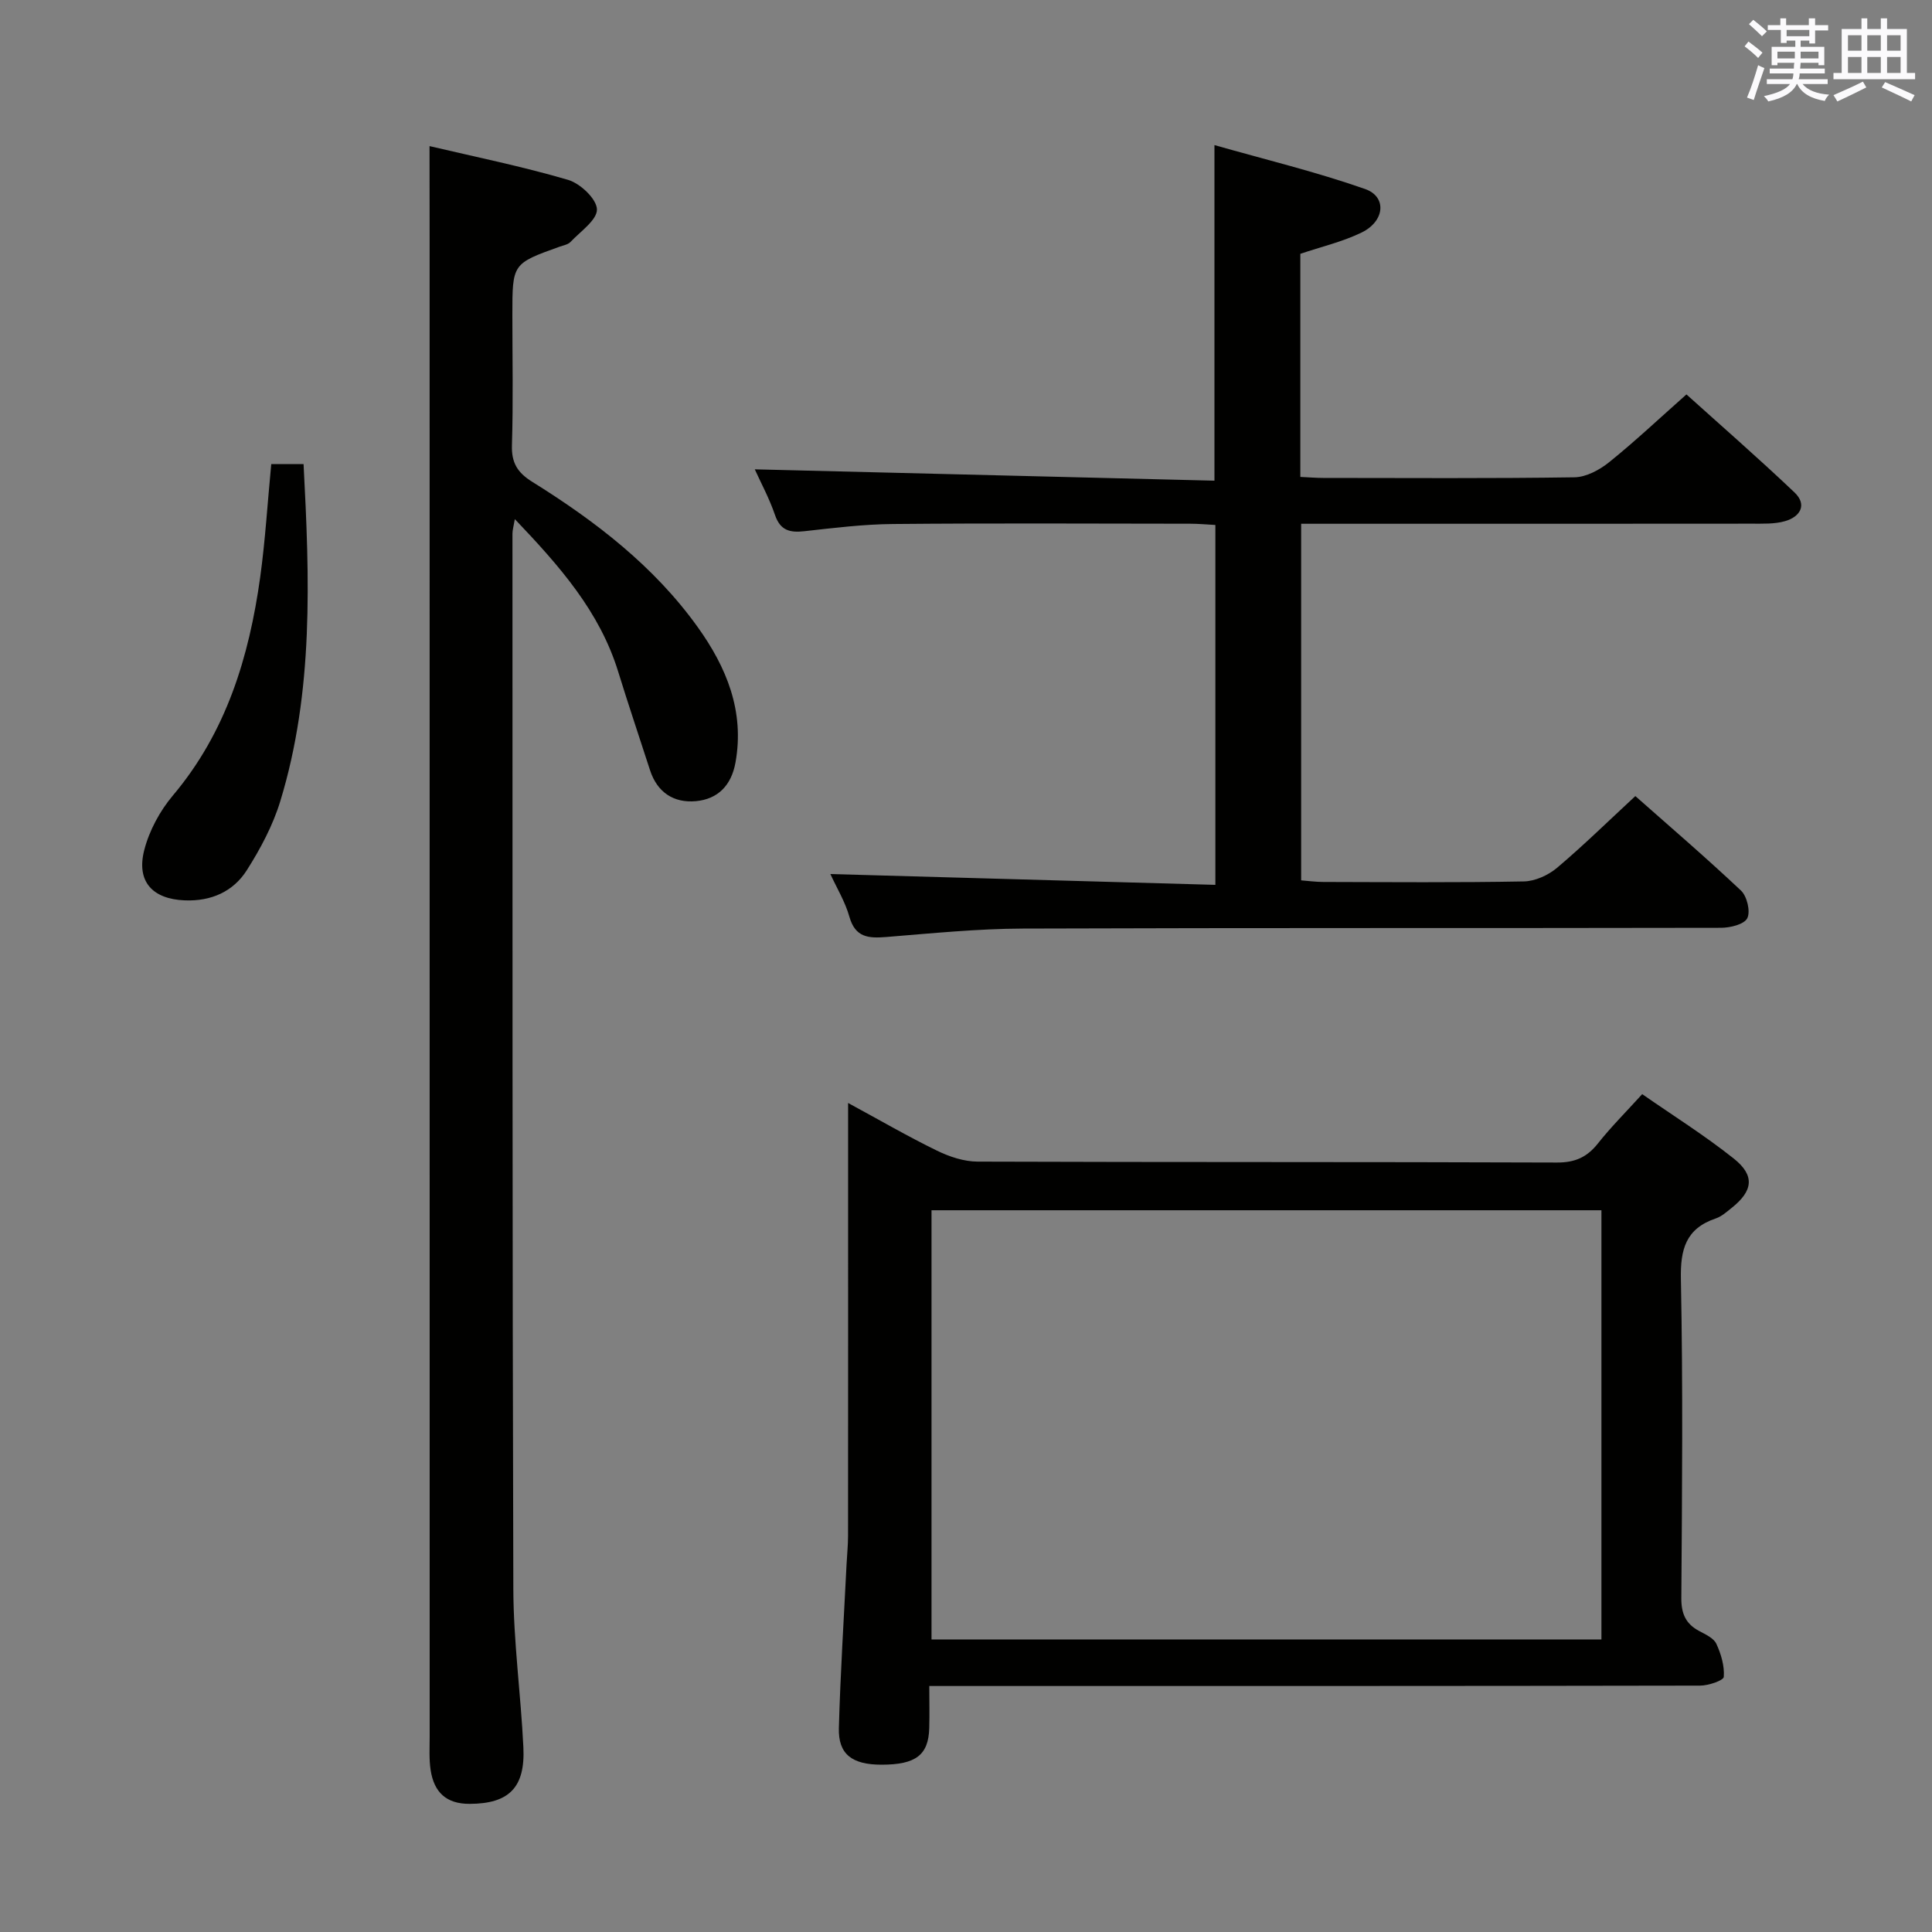 <svg enable-background="new 0 0 400 400" viewBox="0 0 400 400" xmlns="http://www.w3.org/2000/svg"><rect x="0" y="0" width="400" height="400" fill="#808080" stroke="none"/><g fill="#010100"><path d="m88.93 30.25c9.43 2.22 19.18 4.2 28.69 6.99 2.52.74 5.91 3.95 5.97 6.1.05 2.21-3.42 4.57-5.47 6.75-.52.55-1.48.7-2.25.98-9.79 3.51-9.79 3.51-9.79 14.11 0 9 .19 18-.09 26.99-.11 3.64 1.14 5.67 4.18 7.57 13.07 8.14 25.24 17.46 34.31 30.13 5.92 8.27 9.7 17.35 7.8 27.97-.85 4.75-3.63 7.61-8.2 8.03-4.56.42-8-1.79-9.5-6.41-2.19-6.79-4.48-13.54-6.58-20.36-3.84-12.48-12.11-21.87-21.41-31.62-.26 1.53-.49 2.27-.49 3 .02 72.81-.04 145.63.18 218.44.03 10.95 1.55 21.88 2.08 32.84.41 8.4-3.05 11.67-11.08 11.71-4.95.03-7.42-2.46-8.12-6.98-.35-2.28-.2-4.65-.2-6.98-.01-103.14-.01-206.28-.01-309.42-.02-6.29-.02-12.58-.02-19.84z"/><path d="m338.58 164.82c6.81 6.02 14.5 12.62 21.87 19.56 1.25 1.18 2 4.31 1.31 5.72-.63 1.28-3.54 1.99-5.45 1.99-48.17.1-96.33-.01-144.5.16-9.46.03-18.92.99-28.36 1.75-3.65.29-6.38.1-7.59-4.19-.88-3.13-2.65-6.02-3.94-8.85 26.58.75 52.98 1.49 79.71 2.24 0-25.41 0-49.67 0-74.51-1.7-.09-3.46-.26-5.22-.26-20.5-.02-41-.13-61.5.06-6.13.05-12.26.81-18.36 1.49-3.02.34-5-.14-6.1-3.37-1.17-3.43-2.92-6.66-4.18-9.44 31.57.78 63.16 1.56 95.17 2.35 0-23.31 0-45.67 0-69.48 10.51 2.99 21.02 5.53 31.18 9.09 4.57 1.6 4.1 6.68-.73 9.02-3.96 1.92-8.36 2.94-12.67 4.4v46.19c1.6.07 3.18.21 4.76.21 17.33.01 34.67.13 52-.13 2.43-.04 5.2-1.53 7.18-3.13 5.32-4.28 10.29-8.97 16-14.03 6.69 6.03 14.69 13 22.37 20.29 2.69 2.56 1.18 5.05-1.96 5.95-2.19.63-4.62.51-6.95.52-29 .03-58 .02-87 .02-1.97 0-3.94 0-6.23 0v73.83c1.45.11 3.02.33 4.6.33 13.83.03 27.67.15 41.5-.11 2.33-.04 5.04-1.28 6.87-2.81 5.48-4.63 10.6-9.66 16.22-14.86z"/><path d="m192.4 349.07c0 3.16.07 5.95-.01 8.73-.16 5.57-2.79 7.56-9.88 7.56-6.11 0-8.98-2.16-8.83-7.59.31-11.3 1.03-22.59 1.59-33.88.1-1.99.31-3.97.31-5.96.02-27.49.01-54.98.01-82.48 0-1.98 0-3.97 0-7.09 6.62 3.59 12.41 6.95 18.4 9.87 2.58 1.26 5.59 2.26 8.41 2.27 39.99.14 79.98.04 119.97.19 3.73.01 6.22-1.11 8.47-3.96 2.68-3.38 5.75-6.45 9.16-10.2 6.31 4.39 12.9 8.52 18.95 13.33 4.43 3.52 4 6.69-.41 10.21-1.04.83-2.1 1.79-3.32 2.2-6.19 2.1-7.34 6.37-7.21 12.59.44 21.99.25 43.98.09 65.98-.02 3.26.91 5.36 3.71 6.85 1.31.7 2.99 1.46 3.54 2.64.98 2.11 1.71 4.6 1.54 6.85-.06.75-3.18 1.81-4.91 1.81-50.99.1-101.97.08-152.96.08-1.98 0-3.95 0-6.62 0zm139.16-98.5c-46.64 0-92.67 0-138.7 0v88.86h138.7c0-29.8 0-59.2 0-88.86z"/><path d="m56.16 96.09h6.69c1.24 23.65 2.14 47.03-4.83 69.82-1.53 5-4.1 9.82-6.92 14.26-2.83 4.45-7.41 6.46-12.85 6.24-6.67-.26-10.07-3.89-8.38-10.43 1.04-4.03 3.24-8.1 5.93-11.29 11.06-13.12 15.77-28.67 18.07-45.18 1.06-7.69 1.52-15.46 2.29-23.42z"/></g><path d="m361.2 9.6.8-1c.9.7 1.9 1.4 2.9 2.3l-.9 1.1c-1-1-2-1.8-2.8-2.4zm.5 10.6c.9-2.1 1.6-4.3 2.3-6.7.4.2.8.4 1.3.6-.7 2.1-1.5 4.3-2.2 6.6zm.4-15.2.9-.9c1 .8 2 1.6 2.8 2.4l-1 1c-.9-.9-1.8-1.7-2.7-2.5zm12.5-1.2h1.2v1.4h2.7v1.1h-2.7v2.7h-1.2v-.6h-1.8v1.3h4.9v3.8h-1.2v-.5h-3.7c0 .4-.1.9-.1 1.2h5.1v1h-5.2c0 .5-.1.9-.2 1.2h6v1h-5.2c1.1 1.3 2.9 2 5.5 2.2-.4.4-.7.8-.9 1.3-2.9-.5-4.8-1.6-5.7-3.5h-.1c-.8 1.7-2.7 2.9-5.9 3.6-.2-.4-.6-.8-.9-1.1 2.8-.6 4.6-1.4 5.4-2.5h-4.8v-1h5.3c.1-.3.2-.7.2-1.2h-4.9v-1h5c0-.4 0-.8.1-1.2h-3.5v.5h-1.2v-3.8h4.9v-1.3h-1.8v.5h-1.2v-2.7h-2.7v-1h2.6v-1.4h1.2v1.4h4.7v-1.4zm-6.6 8.3h3.6c0-.4 0-.9 0-1.4h-3.6zm1.9-4.6h4.7v-1.3h-4.7zm6.6 3.2h-3.7v1.4h3.7z" fill="#fbfafc"/><path d="m385.3 3.8h1.3v2.2h2.8v-2.2h1.3v2.2h4.1v9.1h1.7v1.3h-16.9v-1.3h1.7v-9.1h4.1v-2.2zm.4 13.1.7 1.2c-1.8.9-3.8 1.9-6 2.9-.2-.4-.5-.8-.8-1.3 2.3-1 4.3-1.9 6.1-2.8zm-3.1-6.4h2.8v-3.2h-2.8zm0 4.6h2.8v-3.3h-2.8zm4-4.6h2.8v-3.2h-2.8zm0 4.6h2.8v-3.3h-2.8zm3.7 1.9c2.1.9 4.1 1.8 6.1 2.7l-.7 1.3c-2.2-1.1-4.2-2-6.1-2.9zm3.2-9.7h-2.8v3.2h2.8zm-2.8 7.8h2.8v-3.3h-2.8z" fill="#fbfafc"/></svg>